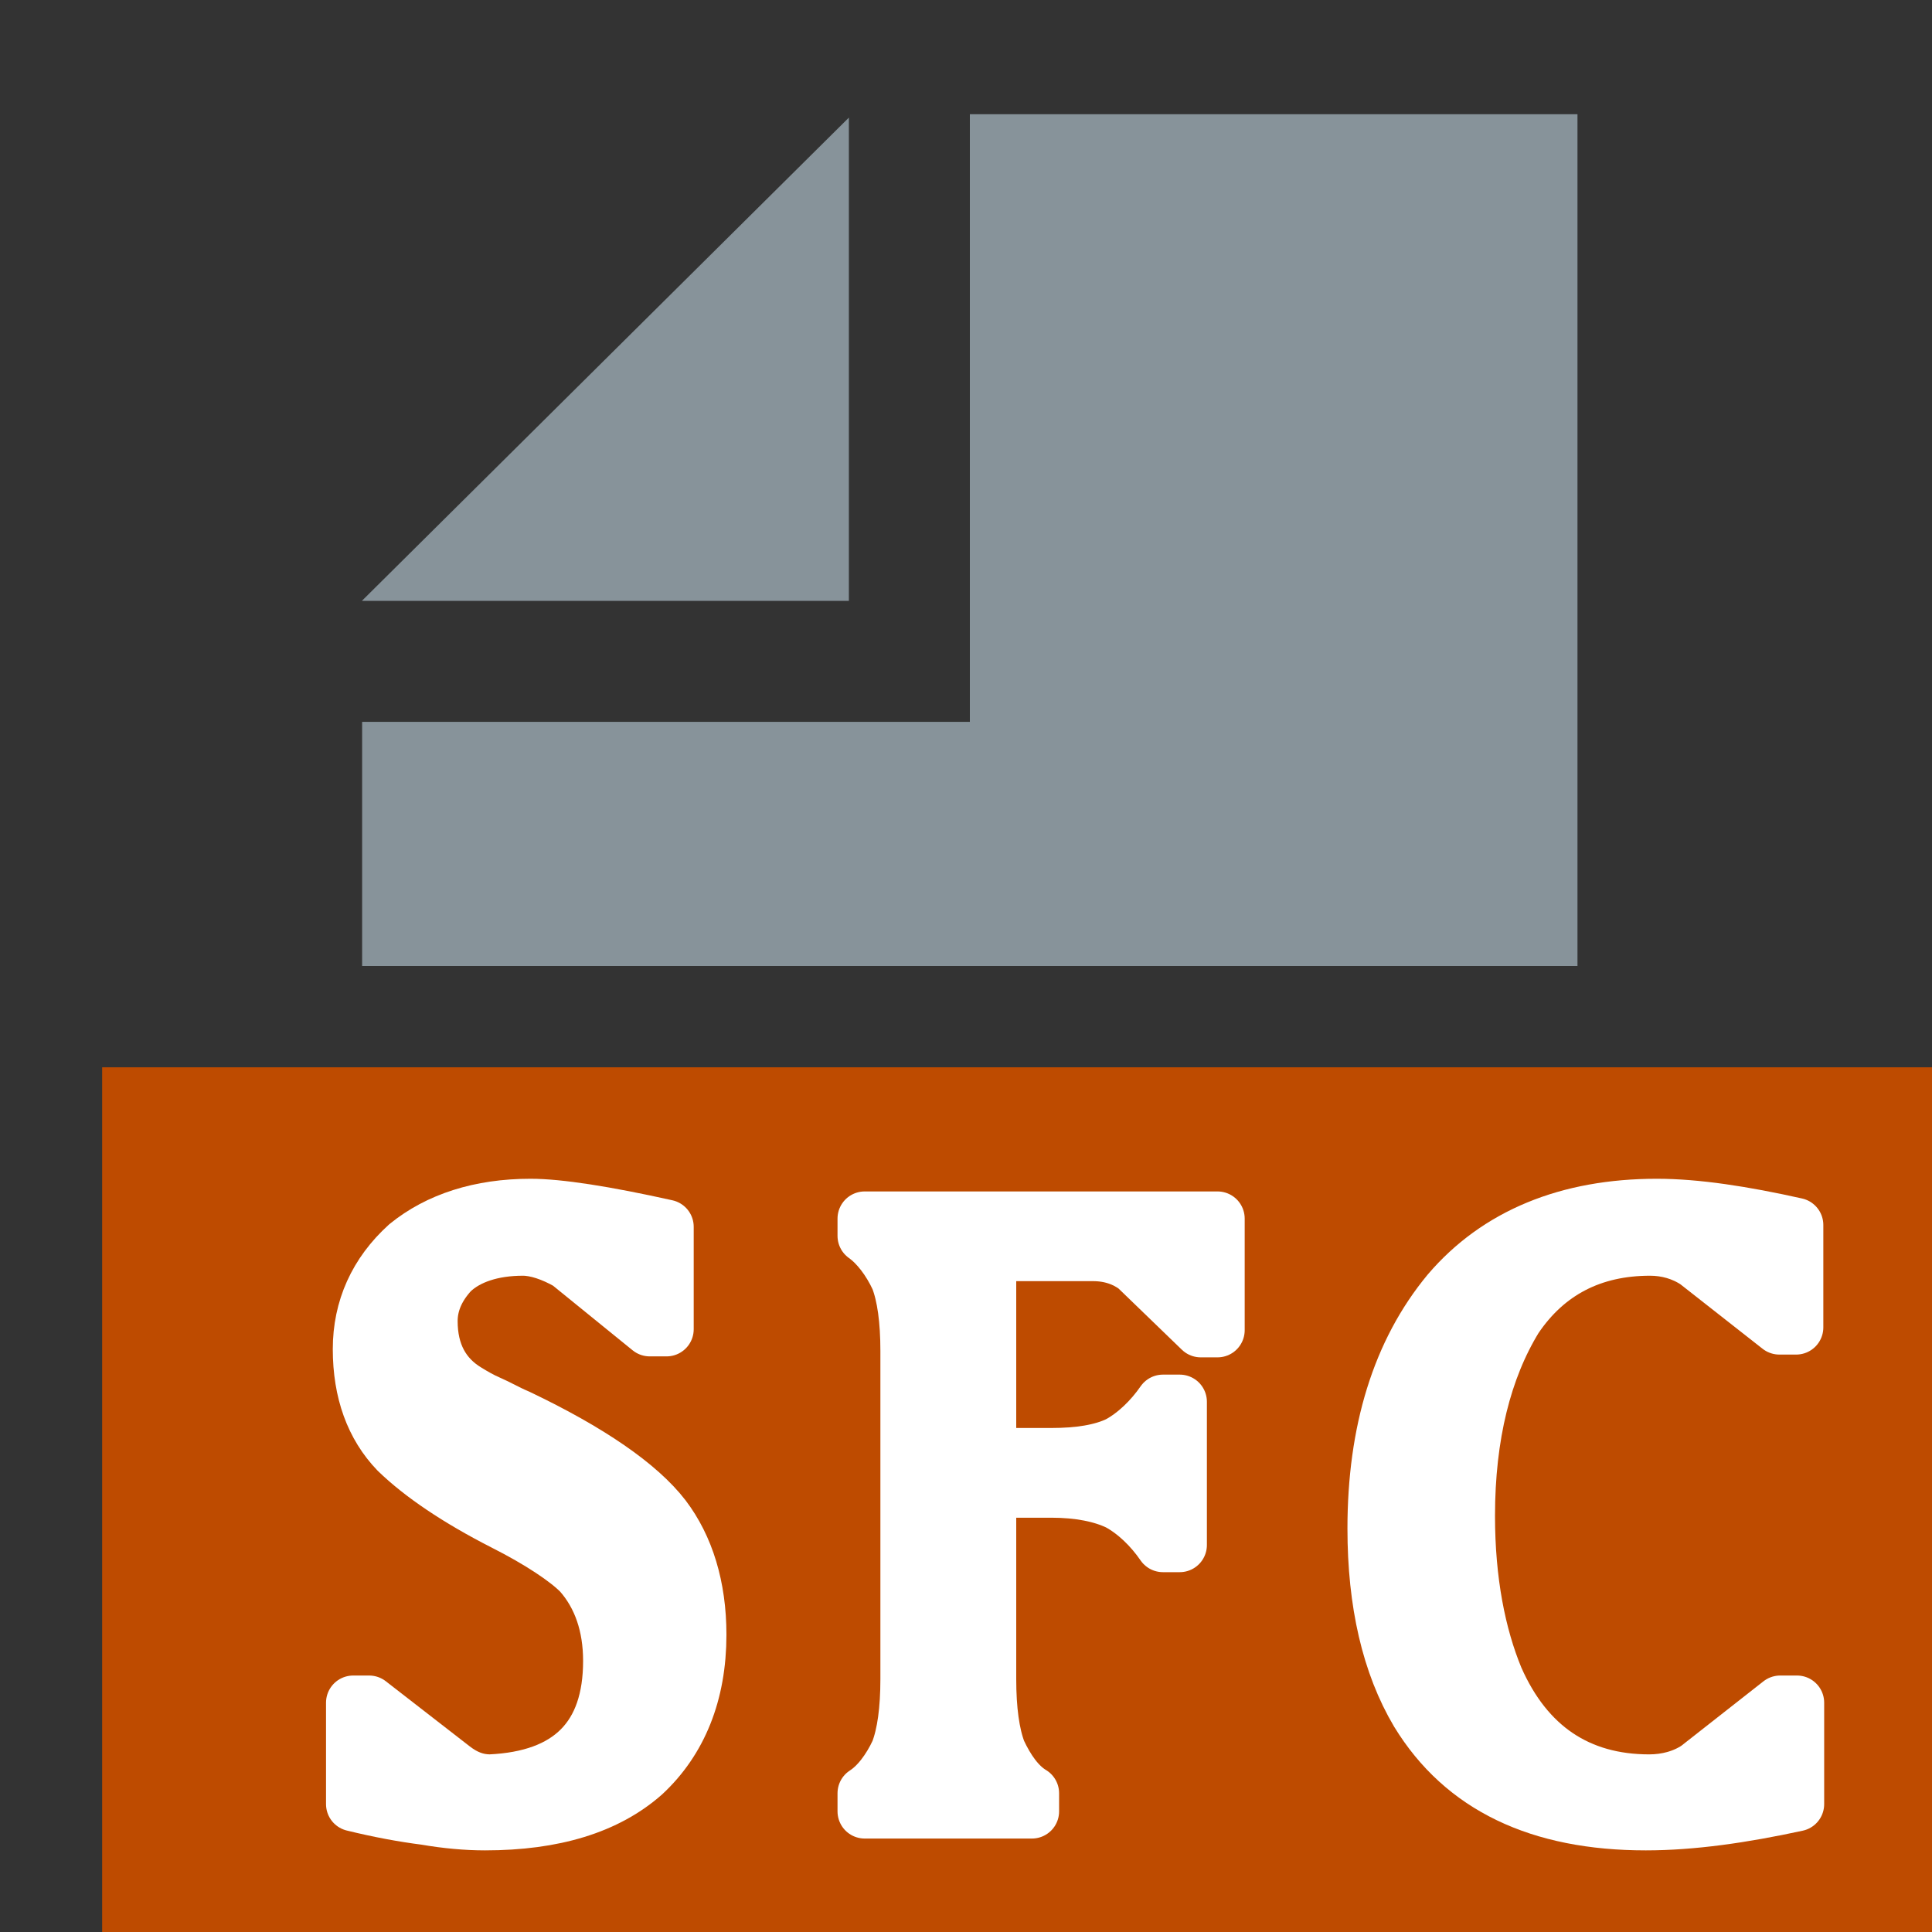<?xml version="1.0" encoding="UTF-8" standalone="no"?>
<!DOCTYPE svg PUBLIC "-//W3C//DTD SVG 1.1//EN" "http://www.w3.org/Graphics/SVG/1.1/DTD/svg11.dtd">
<svg width="100%" height="100%" viewBox="0 0 16 16" version="1.1" xmlns="http://www.w3.org/2000/svg" xmlns:xlink="http://www.w3.org/1999/xlink" xml:space="preserve" xmlns:serif="http://www.serif.com/" style="fill-rule:evenodd;clip-rule:evenodd;stroke-linejoin:round;stroke-miterlimit:2;">
    <rect x="0" y="0" width="16" height="16" fill="#333333" stroke="none"/>
    <rect id="Sfc" x="0" y="0" width="16" height="16" style="fill:none;"/>
    <clipPath id="_clip1">
        <rect x="0" y="0" width="16" height="16"/>
    </clipPath>
    <g clip-path="url(#_clip1)">
        <rect x="2.999" y="0.946" width="10.207" height="7.054" style="fill:none;"/>
        <clipPath id="_clip2">
            <rect x="2.999" y="0.946" width="10.207" height="7.054"/>
        </clipPath>
        <g clip-path="url(#_clip2)">
            <g id="DocIcon--Symbol-" serif:id="DocIcon (Symbol)">
                <path d="M13.064,15.999L2.999,15.999L2.999,5.978L8.032,5.978L8.032,0.946L13.064,0.946L13.064,15.999ZM7.03,4.976L2.999,4.976L2.999,4.974L7.03,0.974L7.03,4.976Z" style="fill:rgb(135,147,154);"/>
            </g>
        </g>
        <rect x="0.846" y="8.839" width="16" height="7.416" style="fill:rgb(190,75,0);"/>
        <g id="Text">
            <path d="M3.287,12.021C3.085,11.811 2.981,11.526 2.981,11.173C2.981,10.836 3.113,10.543 3.37,10.31C3.628,10.1 3.975,9.987 4.393,9.987C4.629,9.987 5.012,10.047 5.52,10.16L5.52,11.008L5.381,11.008L4.706,10.46C4.574,10.385 4.442,10.34 4.33,10.34C4.08,10.34 3.871,10.408 3.739,10.535C3.628,10.655 3.565,10.791 3.565,10.941C3.565,11.203 3.669,11.398 3.871,11.519C3.92,11.549 3.982,11.586 4.052,11.616C4.122,11.646 4.198,11.691 4.288,11.729C4.887,12.014 5.297,12.299 5.499,12.562C5.687,12.81 5.791,13.14 5.791,13.538C5.791,14.026 5.631,14.416 5.332,14.694C5.026,14.964 4.588,15.099 4.017,15.099C3.864,15.099 3.697,15.084 3.523,15.054C3.342,15.031 3.141,14.994 2.925,14.941L2.925,14.101L3.057,14.101L3.753,14.641C3.85,14.716 3.948,14.754 4.059,14.754C4.72,14.724 5.054,14.386 5.054,13.755C5.054,13.463 4.97,13.215 4.803,13.027C4.692,12.915 4.469,12.765 4.17,12.614C3.788,12.419 3.489,12.217 3.287,12.021Z" style="fill:white;fill-rule:nonzero;stroke:white;stroke-width:0.45px;"/>
            <path d="M7.516,11.188C7.516,10.933 7.488,10.73 7.433,10.588C7.363,10.438 7.266,10.31 7.161,10.235L7.161,10.092L10.083,10.092L10.083,11.016L9.944,11.016L9.408,10.498C9.318,10.43 9.199,10.385 9.053,10.385L8.191,10.385L8.191,12.051L8.706,12.051C8.935,12.051 9.123,12.021 9.262,11.954C9.401,11.879 9.533,11.751 9.631,11.609L9.77,11.609L9.77,12.795L9.631,12.795C9.533,12.652 9.401,12.524 9.262,12.449C9.123,12.382 8.935,12.344 8.706,12.344L8.191,12.344L8.191,13.905C8.191,14.161 8.219,14.363 8.274,14.506C8.344,14.656 8.434,14.784 8.546,14.851L8.546,15.001L7.161,15.001L7.161,14.851C7.266,14.784 7.363,14.656 7.433,14.506C7.488,14.363 7.516,14.161 7.516,13.905L7.516,11.188Z" style="fill:white;fill-rule:nonzero;stroke:white;stroke-width:0.45px;"/>
            <path d="M13.63,15.099C12.747,15.099 12.114,14.799 11.738,14.183C11.502,13.785 11.384,13.275 11.384,12.659C11.384,11.856 11.585,11.196 11.996,10.7C12.399,10.228 12.983,9.987 13.721,9.987C14.048,9.987 14.437,10.047 14.875,10.145L14.875,10.993L14.736,10.993L14.048,10.453C13.936,10.378 13.804,10.34 13.665,10.34C13.185,10.34 12.81,10.535 12.552,10.918C12.295,11.338 12.156,11.886 12.156,12.554C12.156,13.095 12.246,13.545 12.392,13.898C12.643,14.468 13.074,14.754 13.658,14.754C13.804,14.754 13.943,14.716 14.055,14.641L14.743,14.101L14.882,14.101L14.882,14.941C14.43,15.039 14.013,15.099 13.63,15.099Z" style="fill:white;fill-rule:nonzero;stroke:white;stroke-width:0.45px;"/>
        </g>
    </g>
</svg>
